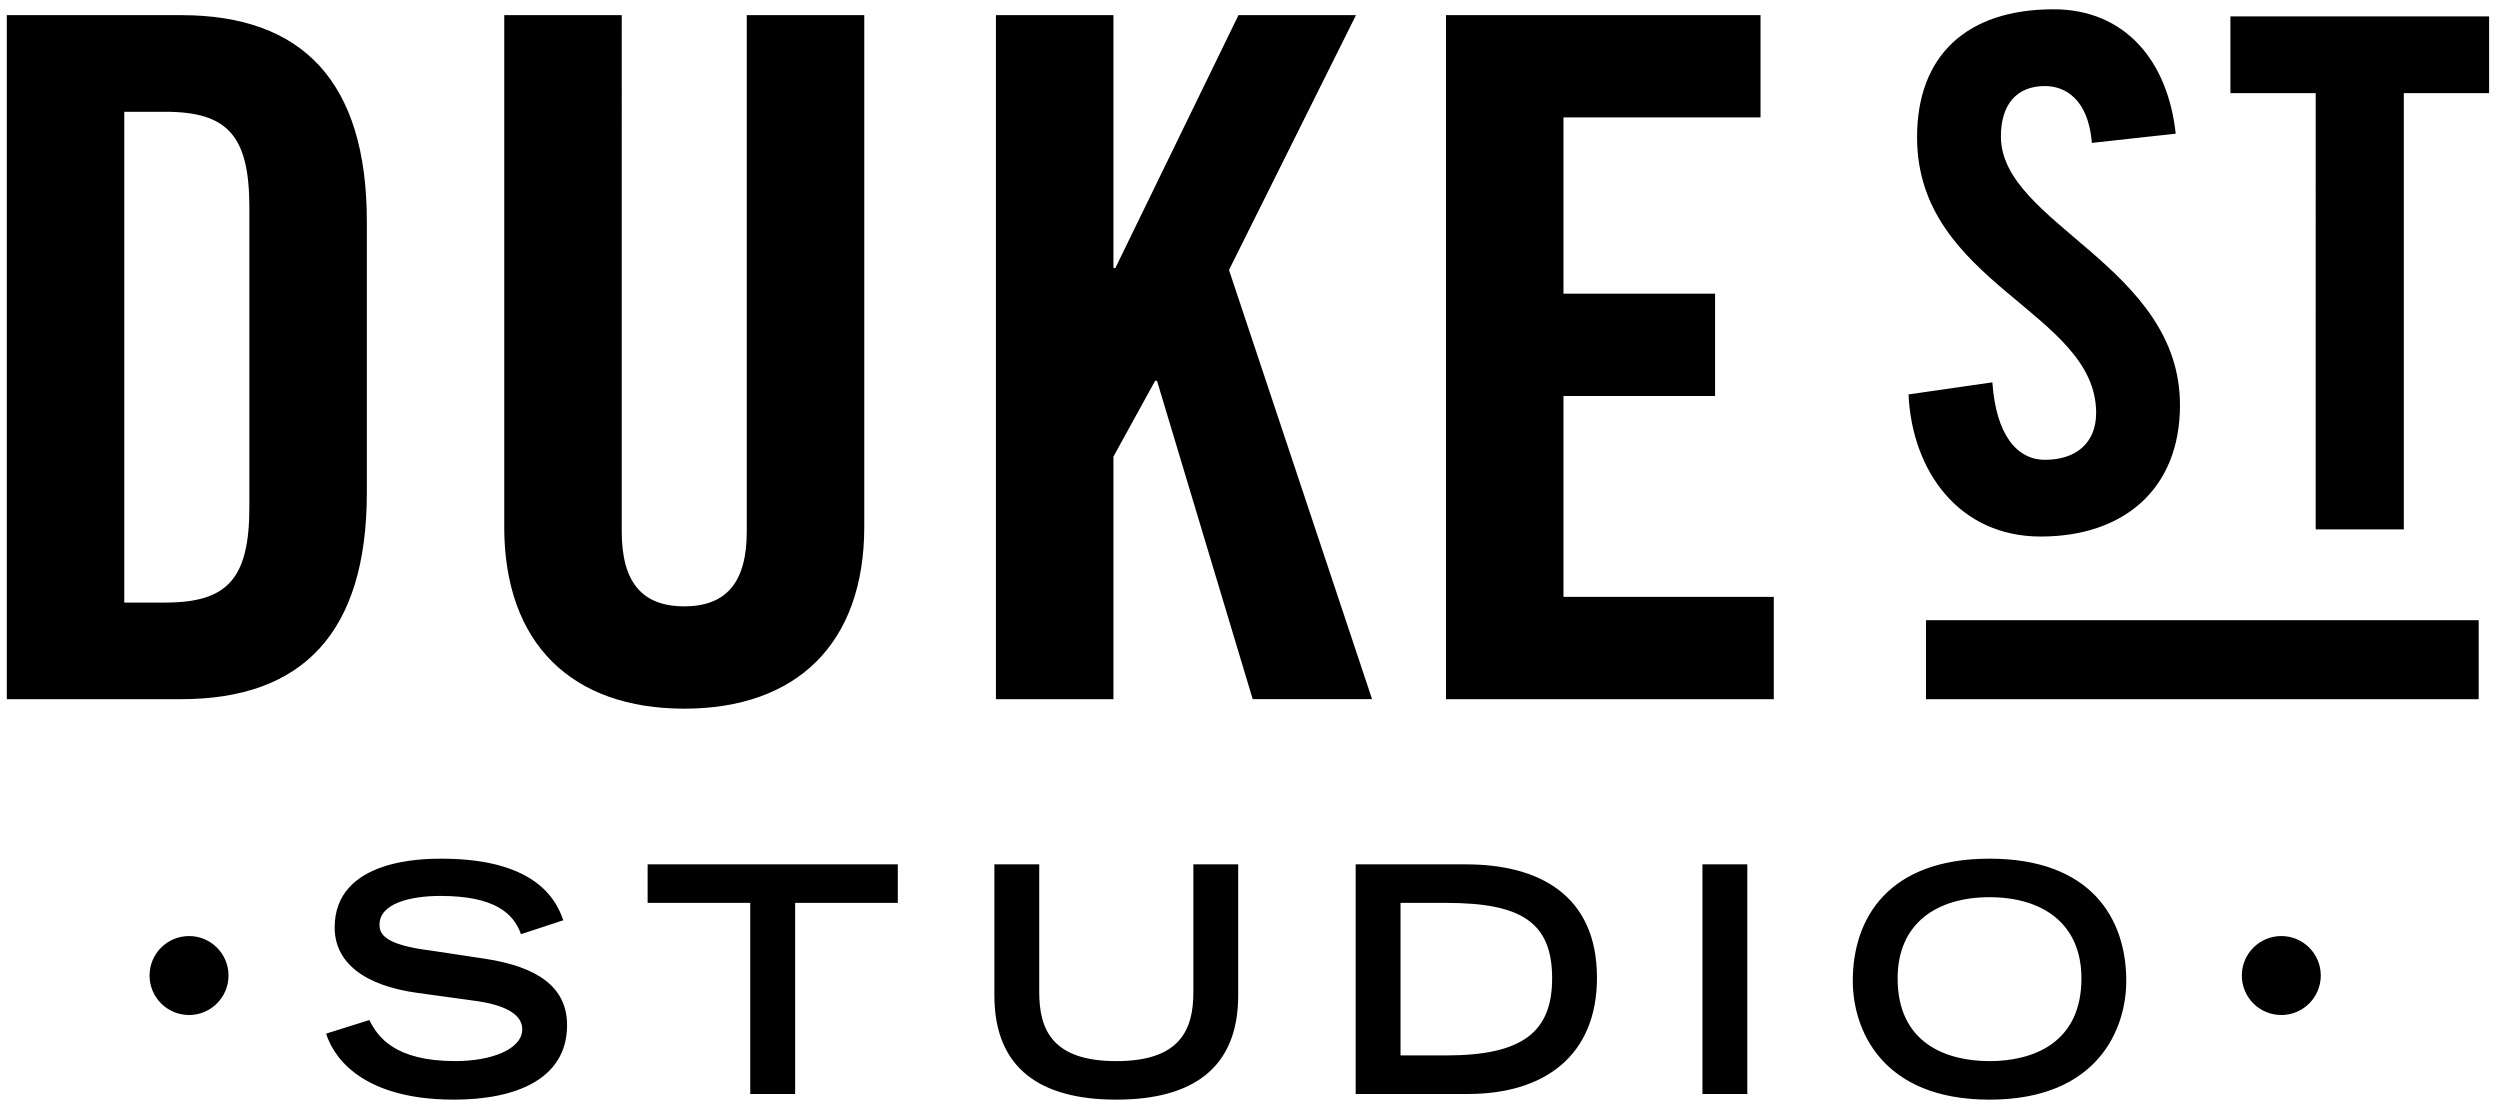 <svg width="141" height="63" viewBox="0 0 141 63" xmlns="http://www.w3.org/2000/svg"><path class="svg-logo" d="M7.01 6.304h2.298c3.527 0 4.756 1.336 4.756 5.397v16.887c0 4.06-1.23 5.397-4.756 5.397H7.01V6.304zM.384 39.434h9.832c6.84 0 10.474-3.74 10.474-11.65v-15.28c0-7.91-3.634-11.65-10.474-11.65H.384v38.58zm28.054-9.725c0 6.625 3.847 10.26 10.153 10.26 6.306 0 10.154-3.635 10.154-10.26V.853h-6.627v29.122c0 2.832-1.122 4.222-3.526 4.222s-3.526-1.39-3.526-4.222V.854h-6.626V29.71zm34.36 9.724v-13.68l2.35-4.274h.107l5.397 17.954h6.733l-8.07-24.206L76.478.854H69.85L62.905 15.12h-.107V.855H56.17v38.58h6.627zm37.244 0v-5.77H88.18v-11.33h8.55v-5.77h-8.55v-9.94h11.114V.855h-17.74v38.58h18.488zM122.71 7.537c-.44-4.087-2.845-7.013-6.893-7.013-4.89 0-7.695 2.605-7.695 7.214 0 8.296 10.1 9.82 10.1 15.55 0 1.723-1.163 2.645-2.886 2.645-1.603 0-2.765-1.443-2.966-4.37l-4.73.683c.2 4.328 2.847 8.015 7.455 8.015 4.65 0 7.856-2.644 7.856-7.413 0-7.855-10.1-10.22-10.1-15.15 0-1.803.883-2.845 2.486-2.845 1.122 0 2.445.722 2.645 3.206l4.73-.52zm7.895 22.323h4.97V5.253h4.81V.925h-14.59v4.328h4.81V29.86zm-21.978 5.12h31.17v4.454h-31.17V34.98zM31.77 51.904c-.32-.89-1.282-3.474-6.857-3.474-.997 0-6.038 0-6.038 3.882 0 1.977 1.674 3.278 4.667 3.687l3.1.427c1.85.23 2.813.784 2.813 1.62 0 1.123-1.71 1.8-3.776 1.8-3.42 0-4.383-1.372-4.846-2.316l-2.44.767c.303.98 1.656 3.723 7.214 3.723 3.455 0 6.376-1.14 6.376-4.204 0-2.173-1.71-3.295-4.613-3.74l-3.063-.463c-2.582-.32-2.903-.91-2.903-1.46 0-1.194 1.728-1.622 3.438-1.622 3.08 0 4.132 1 4.542 2.156l2.387-.783zM42.316 61.7h2.53V50.922h5.79V48.75H36.526v2.173h5.788V61.7zm27.52-12.95h-2.53v7.214c0 2.137-.765 3.883-4.346 3.883-3.58 0-4.347-1.746-4.347-3.883V48.75h-2.53v7.392c0 4.168 2.655 5.878 6.876 5.878 4.22 0 6.875-1.71 6.875-5.878V48.75zM76.46 61.7h6.342c4.275 0 7.267-2.138 7.267-6.556 0-4.666-3.278-6.394-7.375-6.394H76.46V61.7zm2.53-2.174v-8.603h2.565c4.24 0 5.985 1.087 5.985 4.257 0 3.028-1.674 4.346-5.985 4.346H78.99zM96.02 61.7h2.528V48.75h-2.53V61.7zm8.477-6.377c0 2.69 1.585 6.697 7.713 6.697 6.127 0 7.712-4.008 7.712-6.697 0-3.545-2.013-6.894-7.712-6.894-5.7 0-7.713 3.348-7.713 6.893zm7.713 4.524c-2.423 0-5.184-.998-5.184-4.667 0-3.117 2.227-4.578 5.184-4.578 2.956 0 5.183 1.46 5.183 4.578 0 3.67-2.76 4.667-5.183 4.667zm16.456-2.6c1.23 0 2.226-.998 2.226-2.227 0-1.23-.996-2.227-2.226-2.227s-2.227.997-2.227 2.227.996 2.226 2.226 2.226zm-118.004 0c1.23 0 2.226-.998 2.226-2.227 0-1.23-.997-2.227-2.226-2.227-1.23 0-2.227.997-2.227 2.227s.997 2.226 2.227 2.226z" fill-rule="evenodd"/></svg>